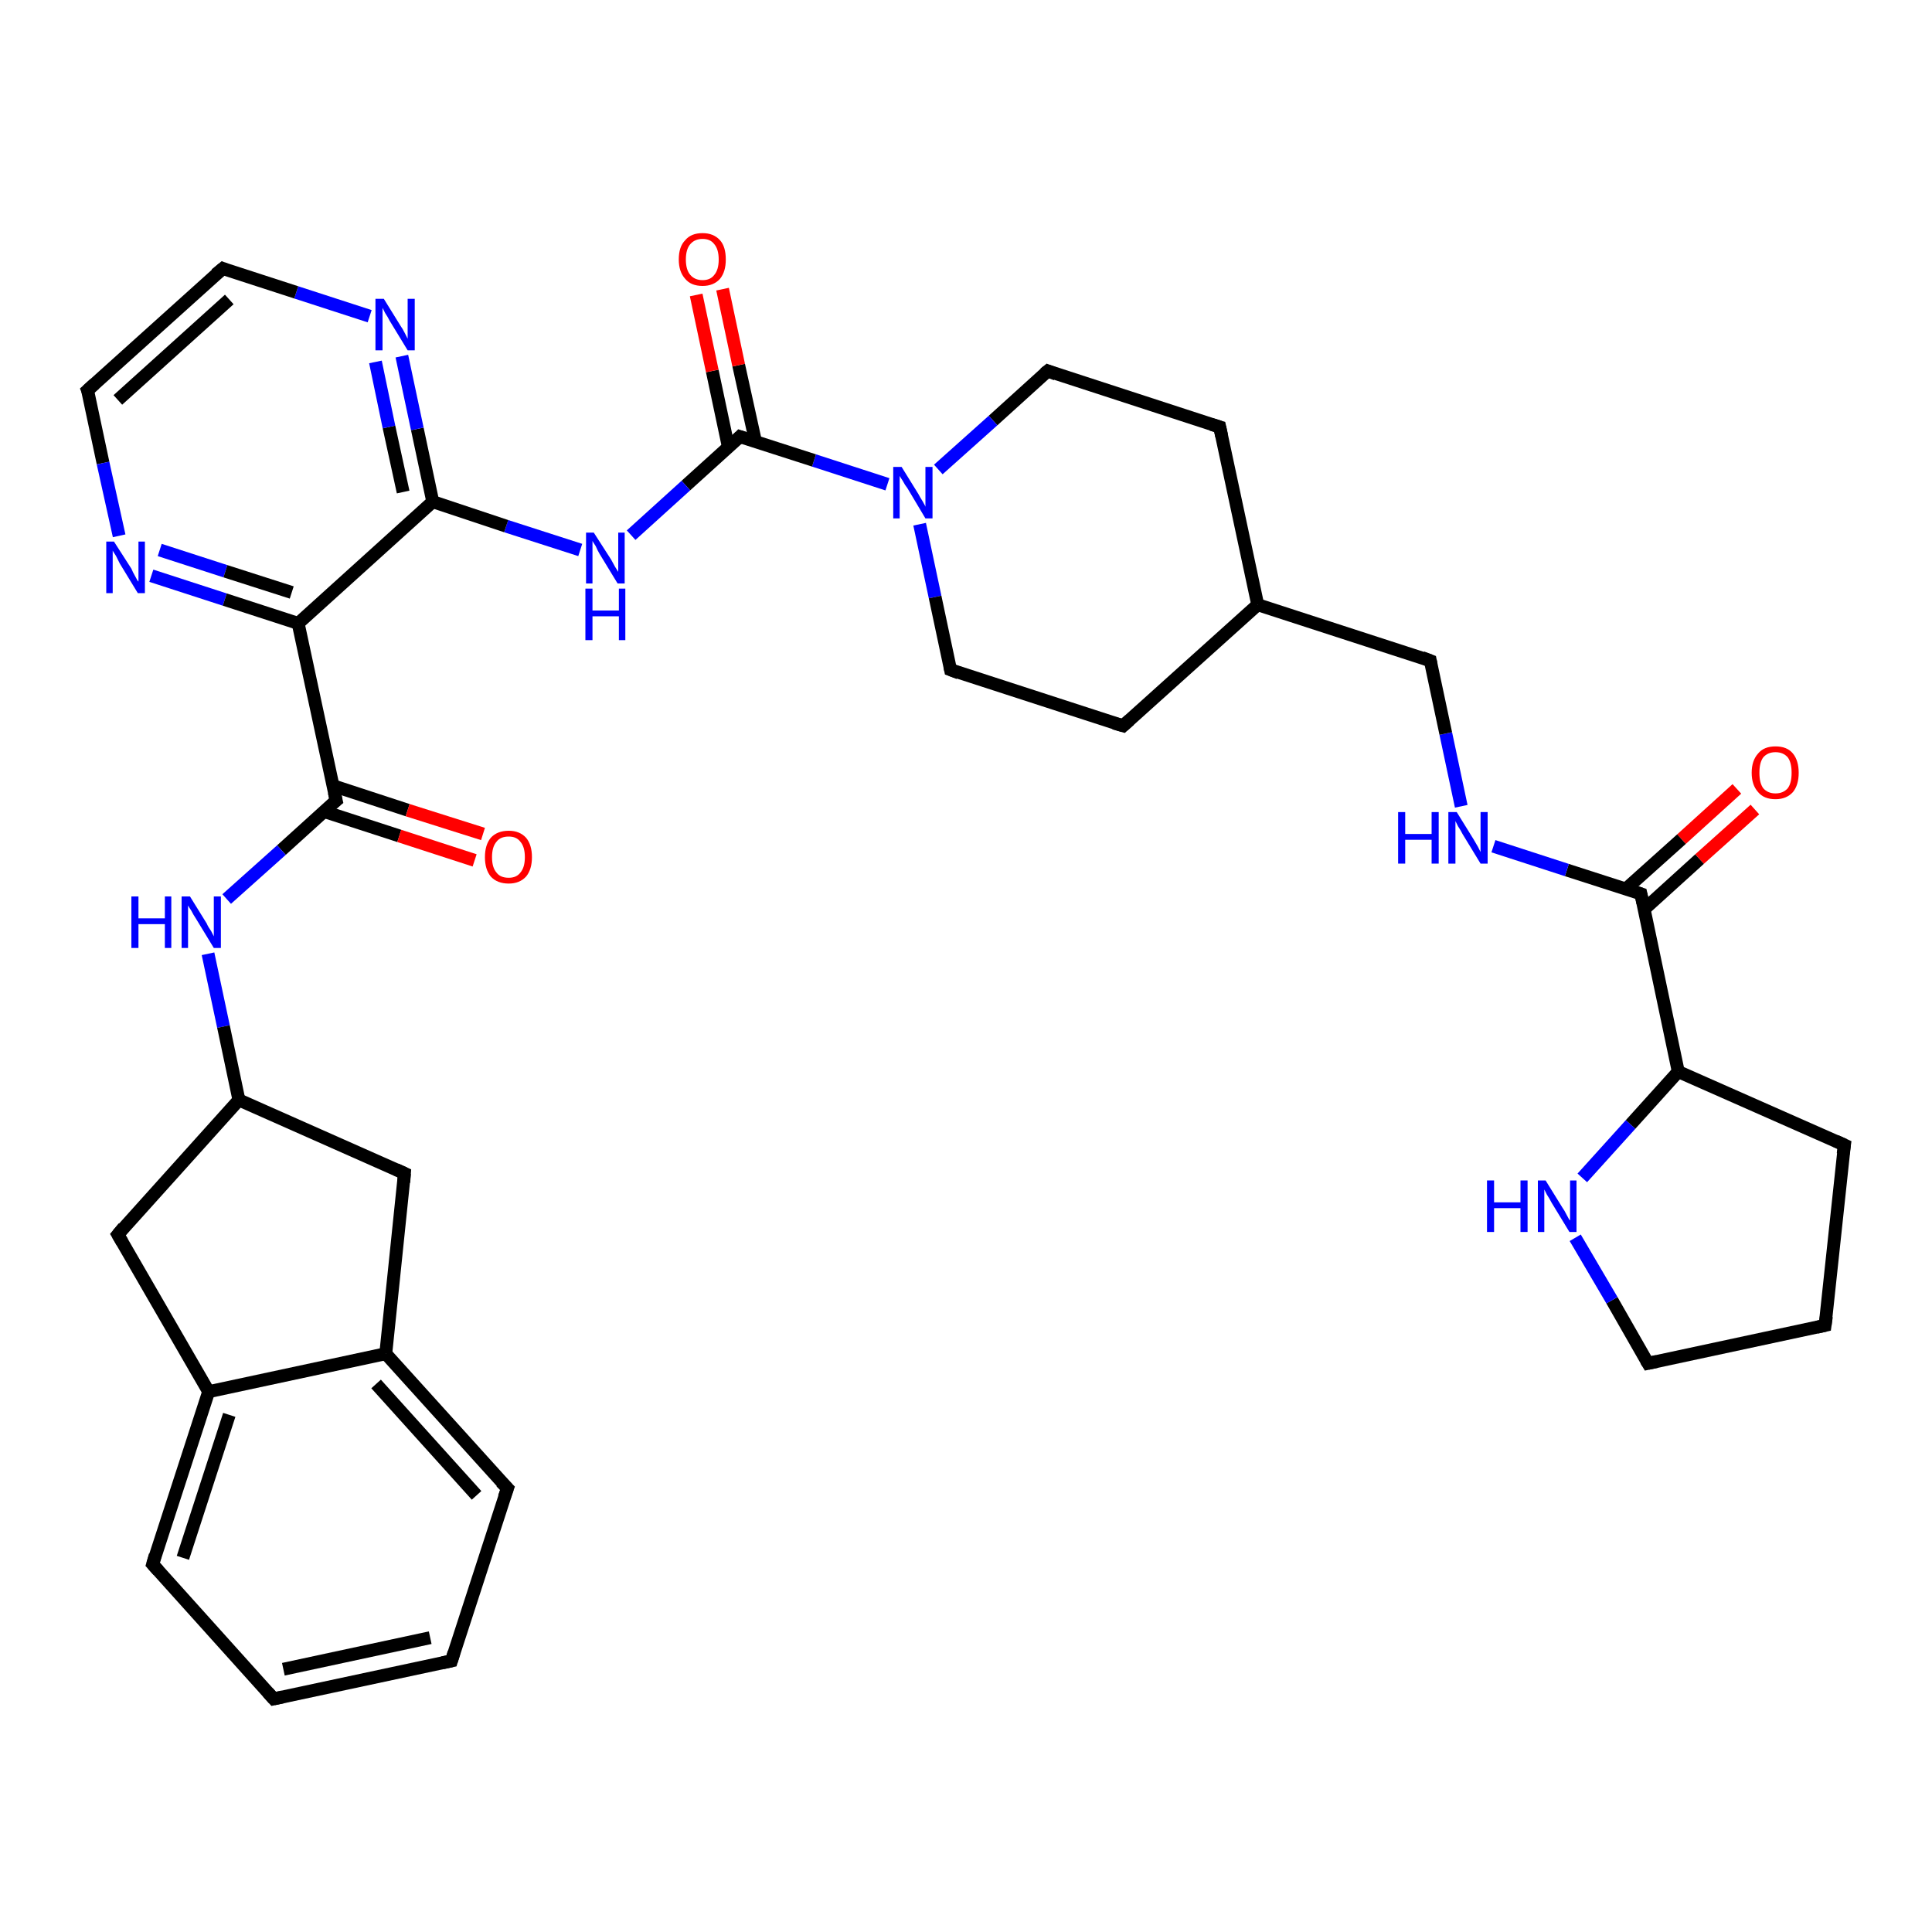 <?xml version='1.0' encoding='iso-8859-1'?>
<svg version='1.1' baseProfile='full'
              xmlns='http://www.w3.org/2000/svg'
                      xmlns:rdkit='http://www.rdkit.org/xml'
                      xmlns:xlink='http://www.w3.org/1999/xlink'
                  xml:space='preserve'
width='300px' height='300px' viewBox='0 0 300 300'>
<!-- END OF HEADER -->
<rect style='opacity:1.0;fill:#FFFFFF;stroke:none' width='300.0' height='300.0' x='0.0' y='0.0'> </rect>
<path class='bond-0 atom-0 atom-1' d='M 272.5,125.7 L 263.9,133.4' style='fill:none;fill-rule:evenodd;stroke:#FF0000;stroke-width:2.0px;stroke-linecap:butt;stroke-linejoin:miter;stroke-opacity:1' />
<path class='bond-0 atom-0 atom-1' d='M 263.9,133.4 L 255.3,141.2' style='fill:none;fill-rule:evenodd;stroke:#000000;stroke-width:2.0px;stroke-linecap:butt;stroke-linejoin:miter;stroke-opacity:1' />
<path class='bond-0 atom-0 atom-1' d='M 269.7,122.5 L 261.1,130.3' style='fill:none;fill-rule:evenodd;stroke:#FF0000;stroke-width:2.0px;stroke-linecap:butt;stroke-linejoin:miter;stroke-opacity:1' />
<path class='bond-0 atom-0 atom-1' d='M 261.1,130.3 L 252.4,138.1' style='fill:none;fill-rule:evenodd;stroke:#000000;stroke-width:2.0px;stroke-linecap:butt;stroke-linejoin:miter;stroke-opacity:1' />
<path class='bond-1 atom-1 atom-2' d='M 254.8,138.8 L 243.3,135.1' style='fill:none;fill-rule:evenodd;stroke:#000000;stroke-width:2.0px;stroke-linecap:butt;stroke-linejoin:miter;stroke-opacity:1' />
<path class='bond-1 atom-1 atom-2' d='M 243.3,135.1 L 231.9,131.4' style='fill:none;fill-rule:evenodd;stroke:#0000FF;stroke-width:2.0px;stroke-linecap:butt;stroke-linejoin:miter;stroke-opacity:1' />
<path class='bond-2 atom-2 atom-3' d='M 226.9,125.2 L 224.5,113.9' style='fill:none;fill-rule:evenodd;stroke:#0000FF;stroke-width:2.0px;stroke-linecap:butt;stroke-linejoin:miter;stroke-opacity:1' />
<path class='bond-2 atom-2 atom-3' d='M 224.5,113.9 L 222.1,102.6' style='fill:none;fill-rule:evenodd;stroke:#000000;stroke-width:2.0px;stroke-linecap:butt;stroke-linejoin:miter;stroke-opacity:1' />
<path class='bond-3 atom-3 atom-4' d='M 222.1,102.6 L 195.3,93.9' style='fill:none;fill-rule:evenodd;stroke:#000000;stroke-width:2.0px;stroke-linecap:butt;stroke-linejoin:miter;stroke-opacity:1' />
<path class='bond-4 atom-4 atom-5' d='M 195.3,93.9 L 189.4,66.3' style='fill:none;fill-rule:evenodd;stroke:#000000;stroke-width:2.0px;stroke-linecap:butt;stroke-linejoin:miter;stroke-opacity:1' />
<path class='bond-5 atom-5 atom-6' d='M 189.4,66.3 L 162.7,57.6' style='fill:none;fill-rule:evenodd;stroke:#000000;stroke-width:2.0px;stroke-linecap:butt;stroke-linejoin:miter;stroke-opacity:1' />
<path class='bond-6 atom-6 atom-7' d='M 162.7,57.6 L 154.2,65.3' style='fill:none;fill-rule:evenodd;stroke:#000000;stroke-width:2.0px;stroke-linecap:butt;stroke-linejoin:miter;stroke-opacity:1' />
<path class='bond-6 atom-6 atom-7' d='M 154.2,65.3 L 145.7,72.9' style='fill:none;fill-rule:evenodd;stroke:#0000FF;stroke-width:2.0px;stroke-linecap:butt;stroke-linejoin:miter;stroke-opacity:1' />
<path class='bond-7 atom-7 atom-8' d='M 142.8,81.4 L 145.2,92.7' style='fill:none;fill-rule:evenodd;stroke:#0000FF;stroke-width:2.0px;stroke-linecap:butt;stroke-linejoin:miter;stroke-opacity:1' />
<path class='bond-7 atom-7 atom-8' d='M 145.2,92.7 L 147.6,104.0' style='fill:none;fill-rule:evenodd;stroke:#000000;stroke-width:2.0px;stroke-linecap:butt;stroke-linejoin:miter;stroke-opacity:1' />
<path class='bond-8 atom-8 atom-9' d='M 147.6,104.0 L 174.4,112.7' style='fill:none;fill-rule:evenodd;stroke:#000000;stroke-width:2.0px;stroke-linecap:butt;stroke-linejoin:miter;stroke-opacity:1' />
<path class='bond-9 atom-7 atom-10' d='M 137.8,75.2 L 126.4,71.5' style='fill:none;fill-rule:evenodd;stroke:#0000FF;stroke-width:2.0px;stroke-linecap:butt;stroke-linejoin:miter;stroke-opacity:1' />
<path class='bond-9 atom-7 atom-10' d='M 126.4,71.5 L 114.9,67.8' style='fill:none;fill-rule:evenodd;stroke:#000000;stroke-width:2.0px;stroke-linecap:butt;stroke-linejoin:miter;stroke-opacity:1' />
<path class='bond-10 atom-10 atom-11' d='M 117.3,68.5 L 114.7,56.7' style='fill:none;fill-rule:evenodd;stroke:#000000;stroke-width:2.0px;stroke-linecap:butt;stroke-linejoin:miter;stroke-opacity:1' />
<path class='bond-10 atom-10 atom-11' d='M 114.7,56.7 L 112.2,44.9' style='fill:none;fill-rule:evenodd;stroke:#FF0000;stroke-width:2.0px;stroke-linecap:butt;stroke-linejoin:miter;stroke-opacity:1' />
<path class='bond-10 atom-10 atom-11' d='M 113.1,69.4 L 110.6,57.6' style='fill:none;fill-rule:evenodd;stroke:#000000;stroke-width:2.0px;stroke-linecap:butt;stroke-linejoin:miter;stroke-opacity:1' />
<path class='bond-10 atom-10 atom-11' d='M 110.6,57.6 L 108.1,45.8' style='fill:none;fill-rule:evenodd;stroke:#FF0000;stroke-width:2.0px;stroke-linecap:butt;stroke-linejoin:miter;stroke-opacity:1' />
<path class='bond-11 atom-10 atom-12' d='M 114.9,67.8 L 106.5,75.4' style='fill:none;fill-rule:evenodd;stroke:#000000;stroke-width:2.0px;stroke-linecap:butt;stroke-linejoin:miter;stroke-opacity:1' />
<path class='bond-11 atom-10 atom-12' d='M 106.5,75.4 L 98.0,83.1' style='fill:none;fill-rule:evenodd;stroke:#0000FF;stroke-width:2.0px;stroke-linecap:butt;stroke-linejoin:miter;stroke-opacity:1' />
<path class='bond-12 atom-12 atom-13' d='M 90.1,85.4 L 78.6,81.7' style='fill:none;fill-rule:evenodd;stroke:#0000FF;stroke-width:2.0px;stroke-linecap:butt;stroke-linejoin:miter;stroke-opacity:1' />
<path class='bond-12 atom-12 atom-13' d='M 78.6,81.7 L 67.2,77.9' style='fill:none;fill-rule:evenodd;stroke:#000000;stroke-width:2.0px;stroke-linecap:butt;stroke-linejoin:miter;stroke-opacity:1' />
<path class='bond-13 atom-13 atom-14' d='M 67.2,77.9 L 64.8,66.6' style='fill:none;fill-rule:evenodd;stroke:#000000;stroke-width:2.0px;stroke-linecap:butt;stroke-linejoin:miter;stroke-opacity:1' />
<path class='bond-13 atom-13 atom-14' d='M 64.8,66.6 L 62.4,55.3' style='fill:none;fill-rule:evenodd;stroke:#0000FF;stroke-width:2.0px;stroke-linecap:butt;stroke-linejoin:miter;stroke-opacity:1' />
<path class='bond-13 atom-13 atom-14' d='M 62.6,76.4 L 60.4,66.3' style='fill:none;fill-rule:evenodd;stroke:#000000;stroke-width:2.0px;stroke-linecap:butt;stroke-linejoin:miter;stroke-opacity:1' />
<path class='bond-13 atom-13 atom-14' d='M 60.4,66.3 L 58.3,56.2' style='fill:none;fill-rule:evenodd;stroke:#0000FF;stroke-width:2.0px;stroke-linecap:butt;stroke-linejoin:miter;stroke-opacity:1' />
<path class='bond-14 atom-14 atom-15' d='M 57.4,49.1 L 46.0,45.4' style='fill:none;fill-rule:evenodd;stroke:#0000FF;stroke-width:2.0px;stroke-linecap:butt;stroke-linejoin:miter;stroke-opacity:1' />
<path class='bond-14 atom-14 atom-15' d='M 46.0,45.4 L 34.6,41.7' style='fill:none;fill-rule:evenodd;stroke:#000000;stroke-width:2.0px;stroke-linecap:butt;stroke-linejoin:miter;stroke-opacity:1' />
<path class='bond-15 atom-15 atom-16' d='M 34.6,41.7 L 13.6,60.6' style='fill:none;fill-rule:evenodd;stroke:#000000;stroke-width:2.0px;stroke-linecap:butt;stroke-linejoin:miter;stroke-opacity:1' />
<path class='bond-15 atom-15 atom-16' d='M 35.6,46.5 L 18.3,62.1' style='fill:none;fill-rule:evenodd;stroke:#000000;stroke-width:2.0px;stroke-linecap:butt;stroke-linejoin:miter;stroke-opacity:1' />
<path class='bond-16 atom-16 atom-17' d='M 13.6,60.6 L 16.0,71.9' style='fill:none;fill-rule:evenodd;stroke:#000000;stroke-width:2.0px;stroke-linecap:butt;stroke-linejoin:miter;stroke-opacity:1' />
<path class='bond-16 atom-16 atom-17' d='M 16.0,71.9 L 18.5,83.2' style='fill:none;fill-rule:evenodd;stroke:#0000FF;stroke-width:2.0px;stroke-linecap:butt;stroke-linejoin:miter;stroke-opacity:1' />
<path class='bond-17 atom-17 atom-18' d='M 23.5,89.4 L 34.9,93.1' style='fill:none;fill-rule:evenodd;stroke:#0000FF;stroke-width:2.0px;stroke-linecap:butt;stroke-linejoin:miter;stroke-opacity:1' />
<path class='bond-17 atom-17 atom-18' d='M 34.9,93.1 L 46.3,96.8' style='fill:none;fill-rule:evenodd;stroke:#000000;stroke-width:2.0px;stroke-linecap:butt;stroke-linejoin:miter;stroke-opacity:1' />
<path class='bond-17 atom-17 atom-18' d='M 24.8,85.4 L 35.0,88.7' style='fill:none;fill-rule:evenodd;stroke:#0000FF;stroke-width:2.0px;stroke-linecap:butt;stroke-linejoin:miter;stroke-opacity:1' />
<path class='bond-17 atom-17 atom-18' d='M 35.0,88.7 L 45.3,92.0' style='fill:none;fill-rule:evenodd;stroke:#000000;stroke-width:2.0px;stroke-linecap:butt;stroke-linejoin:miter;stroke-opacity:1' />
<path class='bond-18 atom-18 atom-19' d='M 46.3,96.8 L 52.2,124.3' style='fill:none;fill-rule:evenodd;stroke:#000000;stroke-width:2.0px;stroke-linecap:butt;stroke-linejoin:miter;stroke-opacity:1' />
<path class='bond-19 atom-19 atom-20' d='M 50.3,126.0 L 62.0,129.8' style='fill:none;fill-rule:evenodd;stroke:#000000;stroke-width:2.0px;stroke-linecap:butt;stroke-linejoin:miter;stroke-opacity:1' />
<path class='bond-19 atom-19 atom-20' d='M 62.0,129.8 L 73.7,133.6' style='fill:none;fill-rule:evenodd;stroke:#FF0000;stroke-width:2.0px;stroke-linecap:butt;stroke-linejoin:miter;stroke-opacity:1' />
<path class='bond-19 atom-19 atom-20' d='M 51.7,122.0 L 63.3,125.8' style='fill:none;fill-rule:evenodd;stroke:#000000;stroke-width:2.0px;stroke-linecap:butt;stroke-linejoin:miter;stroke-opacity:1' />
<path class='bond-19 atom-19 atom-20' d='M 63.3,125.8 L 75.0,129.5' style='fill:none;fill-rule:evenodd;stroke:#FF0000;stroke-width:2.0px;stroke-linecap:butt;stroke-linejoin:miter;stroke-opacity:1' />
<path class='bond-20 atom-19 atom-21' d='M 52.2,124.3 L 43.7,132.0' style='fill:none;fill-rule:evenodd;stroke:#000000;stroke-width:2.0px;stroke-linecap:butt;stroke-linejoin:miter;stroke-opacity:1' />
<path class='bond-20 atom-19 atom-21' d='M 43.7,132.0 L 35.2,139.6' style='fill:none;fill-rule:evenodd;stroke:#0000FF;stroke-width:2.0px;stroke-linecap:butt;stroke-linejoin:miter;stroke-opacity:1' />
<path class='bond-21 atom-21 atom-22' d='M 32.3,148.1 L 34.7,159.4' style='fill:none;fill-rule:evenodd;stroke:#0000FF;stroke-width:2.0px;stroke-linecap:butt;stroke-linejoin:miter;stroke-opacity:1' />
<path class='bond-21 atom-21 atom-22' d='M 34.7,159.4 L 37.1,170.8' style='fill:none;fill-rule:evenodd;stroke:#000000;stroke-width:2.0px;stroke-linecap:butt;stroke-linejoin:miter;stroke-opacity:1' />
<path class='bond-22 atom-22 atom-23' d='M 37.1,170.8 L 18.3,191.7' style='fill:none;fill-rule:evenodd;stroke:#000000;stroke-width:2.0px;stroke-linecap:butt;stroke-linejoin:miter;stroke-opacity:1' />
<path class='bond-23 atom-23 atom-24' d='M 18.3,191.7 L 32.4,216.1' style='fill:none;fill-rule:evenodd;stroke:#000000;stroke-width:2.0px;stroke-linecap:butt;stroke-linejoin:miter;stroke-opacity:1' />
<path class='bond-24 atom-24 atom-25' d='M 32.4,216.1 L 23.7,242.9' style='fill:none;fill-rule:evenodd;stroke:#000000;stroke-width:2.0px;stroke-linecap:butt;stroke-linejoin:miter;stroke-opacity:1' />
<path class='bond-24 atom-24 atom-25' d='M 35.6,219.7 L 28.4,241.9' style='fill:none;fill-rule:evenodd;stroke:#000000;stroke-width:2.0px;stroke-linecap:butt;stroke-linejoin:miter;stroke-opacity:1' />
<path class='bond-25 atom-25 atom-26' d='M 23.7,242.9 L 42.5,263.8' style='fill:none;fill-rule:evenodd;stroke:#000000;stroke-width:2.0px;stroke-linecap:butt;stroke-linejoin:miter;stroke-opacity:1' />
<path class='bond-26 atom-26 atom-27' d='M 42.5,263.8 L 70.1,257.9' style='fill:none;fill-rule:evenodd;stroke:#000000;stroke-width:2.0px;stroke-linecap:butt;stroke-linejoin:miter;stroke-opacity:1' />
<path class='bond-26 atom-26 atom-27' d='M 44.0,259.2 L 66.8,254.3' style='fill:none;fill-rule:evenodd;stroke:#000000;stroke-width:2.0px;stroke-linecap:butt;stroke-linejoin:miter;stroke-opacity:1' />
<path class='bond-27 atom-27 atom-28' d='M 70.1,257.9 L 78.8,231.1' style='fill:none;fill-rule:evenodd;stroke:#000000;stroke-width:2.0px;stroke-linecap:butt;stroke-linejoin:miter;stroke-opacity:1' />
<path class='bond-28 atom-28 atom-29' d='M 78.8,231.1 L 59.9,210.2' style='fill:none;fill-rule:evenodd;stroke:#000000;stroke-width:2.0px;stroke-linecap:butt;stroke-linejoin:miter;stroke-opacity:1' />
<path class='bond-28 atom-28 atom-29' d='M 74.0,232.2 L 58.4,214.9' style='fill:none;fill-rule:evenodd;stroke:#000000;stroke-width:2.0px;stroke-linecap:butt;stroke-linejoin:miter;stroke-opacity:1' />
<path class='bond-29 atom-29 atom-30' d='M 59.9,210.2 L 62.8,182.2' style='fill:none;fill-rule:evenodd;stroke:#000000;stroke-width:2.0px;stroke-linecap:butt;stroke-linejoin:miter;stroke-opacity:1' />
<path class='bond-30 atom-1 atom-31' d='M 254.8,138.8 L 260.6,166.4' style='fill:none;fill-rule:evenodd;stroke:#000000;stroke-width:2.0px;stroke-linecap:butt;stroke-linejoin:miter;stroke-opacity:1' />
<path class='bond-31 atom-31 atom-32' d='M 260.6,166.4 L 286.4,177.8' style='fill:none;fill-rule:evenodd;stroke:#000000;stroke-width:2.0px;stroke-linecap:butt;stroke-linejoin:miter;stroke-opacity:1' />
<path class='bond-32 atom-32 atom-33' d='M 286.4,177.8 L 283.4,205.8' style='fill:none;fill-rule:evenodd;stroke:#000000;stroke-width:2.0px;stroke-linecap:butt;stroke-linejoin:miter;stroke-opacity:1' />
<path class='bond-33 atom-33 atom-34' d='M 283.4,205.8 L 255.9,211.7' style='fill:none;fill-rule:evenodd;stroke:#000000;stroke-width:2.0px;stroke-linecap:butt;stroke-linejoin:miter;stroke-opacity:1' />
<path class='bond-34 atom-34 atom-35' d='M 255.9,211.7 L 250.3,201.9' style='fill:none;fill-rule:evenodd;stroke:#000000;stroke-width:2.0px;stroke-linecap:butt;stroke-linejoin:miter;stroke-opacity:1' />
<path class='bond-34 atom-34 atom-35' d='M 250.3,201.9 L 244.6,192.2' style='fill:none;fill-rule:evenodd;stroke:#0000FF;stroke-width:2.0px;stroke-linecap:butt;stroke-linejoin:miter;stroke-opacity:1' />
<path class='bond-35 atom-9 atom-4' d='M 174.4,112.7 L 195.3,93.9' style='fill:none;fill-rule:evenodd;stroke:#000000;stroke-width:2.0px;stroke-linecap:butt;stroke-linejoin:miter;stroke-opacity:1' />
<path class='bond-36 atom-18 atom-13' d='M 46.3,96.8 L 67.2,77.9' style='fill:none;fill-rule:evenodd;stroke:#000000;stroke-width:2.0px;stroke-linecap:butt;stroke-linejoin:miter;stroke-opacity:1' />
<path class='bond-37 atom-30 atom-22' d='M 62.8,182.2 L 37.1,170.8' style='fill:none;fill-rule:evenodd;stroke:#000000;stroke-width:2.0px;stroke-linecap:butt;stroke-linejoin:miter;stroke-opacity:1' />
<path class='bond-38 atom-29 atom-24' d='M 59.9,210.2 L 32.4,216.1' style='fill:none;fill-rule:evenodd;stroke:#000000;stroke-width:2.0px;stroke-linecap:butt;stroke-linejoin:miter;stroke-opacity:1' />
<path class='bond-39 atom-35 atom-31' d='M 245.7,182.9 L 253.2,174.6' style='fill:none;fill-rule:evenodd;stroke:#0000FF;stroke-width:2.0px;stroke-linecap:butt;stroke-linejoin:miter;stroke-opacity:1' />
<path class='bond-39 atom-35 atom-31' d='M 253.2,174.6 L 260.6,166.4' style='fill:none;fill-rule:evenodd;stroke:#000000;stroke-width:2.0px;stroke-linecap:butt;stroke-linejoin:miter;stroke-opacity:1' />
<path d='M 254.2,138.6 L 254.8,138.8 L 255.1,140.2' style='fill:none;stroke:#000000;stroke-width:2.0px;stroke-linecap:butt;stroke-linejoin:miter;stroke-opacity:1;' />
<path d='M 222.2,103.1 L 222.1,102.6 L 220.8,102.1' style='fill:none;stroke:#000000;stroke-width:2.0px;stroke-linecap:butt;stroke-linejoin:miter;stroke-opacity:1;' />
<path d='M 189.7,67.7 L 189.4,66.3 L 188.1,65.9' style='fill:none;stroke:#000000;stroke-width:2.0px;stroke-linecap:butt;stroke-linejoin:miter;stroke-opacity:1;' />
<path d='M 164.0,58.1 L 162.7,57.6 L 162.2,58.0' style='fill:none;stroke:#000000;stroke-width:2.0px;stroke-linecap:butt;stroke-linejoin:miter;stroke-opacity:1;' />
<path d='M 147.5,103.5 L 147.6,104.0 L 148.9,104.5' style='fill:none;stroke:#000000;stroke-width:2.0px;stroke-linecap:butt;stroke-linejoin:miter;stroke-opacity:1;' />
<path d='M 173.0,112.3 L 174.4,112.7 L 175.4,111.8' style='fill:none;stroke:#000000;stroke-width:2.0px;stroke-linecap:butt;stroke-linejoin:miter;stroke-opacity:1;' />
<path d='M 115.5,68.0 L 114.9,67.8 L 114.5,68.2' style='fill:none;stroke:#000000;stroke-width:2.0px;stroke-linecap:butt;stroke-linejoin:miter;stroke-opacity:1;' />
<path d='M 35.1,41.9 L 34.6,41.7 L 33.5,42.6' style='fill:none;stroke:#000000;stroke-width:2.0px;stroke-linecap:butt;stroke-linejoin:miter;stroke-opacity:1;' />
<path d='M 14.7,59.6 L 13.6,60.6 L 13.8,61.1' style='fill:none;stroke:#000000;stroke-width:2.0px;stroke-linecap:butt;stroke-linejoin:miter;stroke-opacity:1;' />
<path d='M 51.9,123.0 L 52.2,124.3 L 51.7,124.7' style='fill:none;stroke:#000000;stroke-width:2.0px;stroke-linecap:butt;stroke-linejoin:miter;stroke-opacity:1;' />
<path d='M 19.2,190.6 L 18.3,191.7 L 19.0,192.9' style='fill:none;stroke:#000000;stroke-width:2.0px;stroke-linecap:butt;stroke-linejoin:miter;stroke-opacity:1;' />
<path d='M 24.1,241.5 L 23.7,242.9 L 24.6,243.9' style='fill:none;stroke:#000000;stroke-width:2.0px;stroke-linecap:butt;stroke-linejoin:miter;stroke-opacity:1;' />
<path d='M 41.6,262.8 L 42.5,263.8 L 43.9,263.5' style='fill:none;stroke:#000000;stroke-width:2.0px;stroke-linecap:butt;stroke-linejoin:miter;stroke-opacity:1;' />
<path d='M 68.7,258.2 L 70.1,257.9 L 70.5,256.6' style='fill:none;stroke:#000000;stroke-width:2.0px;stroke-linecap:butt;stroke-linejoin:miter;stroke-opacity:1;' />
<path d='M 78.3,232.5 L 78.8,231.1 L 77.8,230.1' style='fill:none;stroke:#000000;stroke-width:2.0px;stroke-linecap:butt;stroke-linejoin:miter;stroke-opacity:1;' />
<path d='M 62.7,183.6 L 62.8,182.2 L 61.5,181.6' style='fill:none;stroke:#000000;stroke-width:2.0px;stroke-linecap:butt;stroke-linejoin:miter;stroke-opacity:1;' />
<path d='M 285.1,177.2 L 286.4,177.8 L 286.2,179.2' style='fill:none;stroke:#000000;stroke-width:2.0px;stroke-linecap:butt;stroke-linejoin:miter;stroke-opacity:1;' />
<path d='M 283.6,204.4 L 283.4,205.8 L 282.1,206.1' style='fill:none;stroke:#000000;stroke-width:2.0px;stroke-linecap:butt;stroke-linejoin:miter;stroke-opacity:1;' />
<path d='M 257.3,211.4 L 255.9,211.7 L 255.6,211.2' style='fill:none;stroke:#000000;stroke-width:2.0px;stroke-linecap:butt;stroke-linejoin:miter;stroke-opacity:1;' />
<path class='atom-0' d='M 272.0 120.0
Q 272.0 118.1, 273.0 117.0
Q 273.9 115.9, 275.7 115.9
Q 277.5 115.9, 278.4 117.0
Q 279.3 118.1, 279.3 120.0
Q 279.3 121.9, 278.4 123.0
Q 277.4 124.1, 275.7 124.1
Q 273.9 124.1, 273.0 123.0
Q 272.0 121.9, 272.0 120.0
M 275.7 123.2
Q 276.9 123.2, 277.6 122.4
Q 278.2 121.6, 278.2 120.0
Q 278.2 118.4, 277.6 117.6
Q 276.9 116.8, 275.7 116.8
Q 274.5 116.8, 273.8 117.6
Q 273.2 118.4, 273.2 120.0
Q 273.2 121.6, 273.8 122.4
Q 274.5 123.2, 275.7 123.2
' fill='#FF0000'/>
<path class='atom-2' d='M 217.1 126.1
L 218.2 126.1
L 218.2 129.5
L 222.3 129.5
L 222.3 126.1
L 223.4 126.1
L 223.4 134.1
L 222.3 134.1
L 222.3 130.4
L 218.2 130.4
L 218.2 134.1
L 217.1 134.1
L 217.1 126.1
' fill='#0000FF'/>
<path class='atom-2' d='M 226.2 126.1
L 228.8 130.3
Q 229.1 130.8, 229.5 131.5
Q 229.9 132.3, 229.9 132.3
L 229.9 126.1
L 231.0 126.1
L 231.0 134.1
L 229.9 134.1
L 227.1 129.5
Q 226.8 128.9, 226.4 128.3
Q 226.1 127.7, 226.0 127.5
L 226.0 134.1
L 224.9 134.1
L 224.9 126.1
L 226.2 126.1
' fill='#0000FF'/>
<path class='atom-7' d='M 140.0 72.5
L 142.6 76.7
Q 142.8 77.1, 143.3 77.9
Q 143.7 78.6, 143.7 78.7
L 143.7 72.5
L 144.8 72.5
L 144.8 80.5
L 143.7 80.5
L 140.9 75.8
Q 140.5 75.3, 140.2 74.7
Q 139.8 74.1, 139.7 73.9
L 139.7 80.5
L 138.7 80.5
L 138.7 72.5
L 140.0 72.5
' fill='#0000FF'/>
<path class='atom-11' d='M 105.4 40.3
Q 105.4 38.3, 106.4 37.3
Q 107.3 36.2, 109.1 36.2
Q 110.8 36.2, 111.8 37.3
Q 112.7 38.3, 112.7 40.3
Q 112.7 42.2, 111.8 43.3
Q 110.8 44.4, 109.1 44.4
Q 107.3 44.4, 106.4 43.3
Q 105.4 42.2, 105.4 40.3
M 109.1 43.5
Q 110.3 43.5, 110.9 42.7
Q 111.6 41.9, 111.6 40.3
Q 111.6 38.7, 110.9 37.9
Q 110.3 37.1, 109.1 37.1
Q 107.9 37.1, 107.2 37.9
Q 106.5 38.7, 106.5 40.3
Q 106.5 41.9, 107.2 42.7
Q 107.9 43.5, 109.1 43.5
' fill='#FF0000'/>
<path class='atom-12' d='M 92.2 82.7
L 94.9 86.9
Q 95.1 87.3, 95.5 88.0
Q 96.0 88.8, 96.0 88.8
L 96.0 82.7
L 97.0 82.7
L 97.0 90.6
L 95.9 90.6
L 93.1 86.0
Q 92.8 85.5, 92.5 84.8
Q 92.1 84.2, 92.0 84.0
L 92.0 90.6
L 91.0 90.6
L 91.0 82.7
L 92.2 82.7
' fill='#0000FF'/>
<path class='atom-12' d='M 90.9 91.4
L 92.0 91.4
L 92.0 94.8
L 96.1 94.8
L 96.1 91.4
L 97.1 91.4
L 97.1 99.4
L 96.1 99.4
L 96.1 95.7
L 92.0 95.7
L 92.0 99.4
L 90.9 99.4
L 90.9 91.4
' fill='#0000FF'/>
<path class='atom-14' d='M 59.6 46.4
L 62.2 50.6
Q 62.5 51.0, 62.9 51.8
Q 63.3 52.6, 63.3 52.6
L 63.3 46.4
L 64.4 46.4
L 64.4 54.4
L 63.3 54.4
L 60.5 49.8
Q 60.2 49.2, 59.8 48.6
Q 59.5 48.0, 59.4 47.8
L 59.4 54.4
L 58.3 54.4
L 58.3 46.4
L 59.6 46.4
' fill='#0000FF'/>
<path class='atom-17' d='M 17.7 84.1
L 20.4 88.3
Q 20.6 88.8, 21.0 89.5
Q 21.4 90.3, 21.5 90.3
L 21.5 84.1
L 22.5 84.1
L 22.5 92.1
L 21.4 92.1
L 18.6 87.5
Q 18.3 86.9, 18.0 86.3
Q 17.6 85.7, 17.5 85.5
L 17.5 92.1
L 16.5 92.1
L 16.5 84.1
L 17.7 84.1
' fill='#0000FF'/>
<path class='atom-20' d='M 75.3 133.1
Q 75.3 131.2, 76.2 130.1
Q 77.2 129.0, 79.0 129.0
Q 80.7 129.0, 81.7 130.1
Q 82.6 131.2, 82.6 133.1
Q 82.6 135.0, 81.7 136.1
Q 80.7 137.2, 79.0 137.2
Q 77.2 137.2, 76.2 136.1
Q 75.3 135.0, 75.3 133.1
M 79.0 136.3
Q 80.2 136.3, 80.8 135.5
Q 81.5 134.7, 81.5 133.1
Q 81.5 131.5, 80.8 130.7
Q 80.2 129.9, 79.0 129.9
Q 77.7 129.9, 77.1 130.7
Q 76.4 131.5, 76.4 133.1
Q 76.4 134.7, 77.1 135.5
Q 77.7 136.3, 79.0 136.3
' fill='#FF0000'/>
<path class='atom-21' d='M 20.4 139.2
L 21.5 139.2
L 21.5 142.6
L 25.6 142.6
L 25.6 139.2
L 26.6 139.2
L 26.6 147.2
L 25.6 147.2
L 25.6 143.5
L 21.5 143.5
L 21.5 147.2
L 20.4 147.2
L 20.4 139.2
' fill='#0000FF'/>
<path class='atom-21' d='M 29.5 139.2
L 32.1 143.4
Q 32.3 143.9, 32.8 144.6
Q 33.2 145.4, 33.2 145.4
L 33.2 139.2
L 34.3 139.2
L 34.3 147.2
L 33.2 147.2
L 30.4 142.6
Q 30.0 142.0, 29.7 141.4
Q 29.3 140.8, 29.2 140.6
L 29.2 147.2
L 28.2 147.2
L 28.2 139.2
L 29.5 139.2
' fill='#0000FF'/>
<path class='atom-35' d='M 230.9 183.3
L 232.0 183.3
L 232.0 186.7
L 236.1 186.7
L 236.1 183.3
L 237.2 183.3
L 237.2 191.3
L 236.1 191.3
L 236.1 187.6
L 232.0 187.6
L 232.0 191.3
L 230.9 191.3
L 230.9 183.3
' fill='#0000FF'/>
<path class='atom-35' d='M 240.0 183.3
L 242.6 187.5
Q 242.9 187.9, 243.3 188.7
Q 243.7 189.5, 243.8 189.5
L 243.8 183.3
L 244.8 183.3
L 244.8 191.3
L 243.7 191.3
L 240.9 186.7
Q 240.6 186.1, 240.2 185.5
Q 239.9 184.9, 239.8 184.7
L 239.8 191.3
L 238.8 191.3
L 238.8 183.3
L 240.0 183.3
' fill='#0000FF'/>
</svg>
